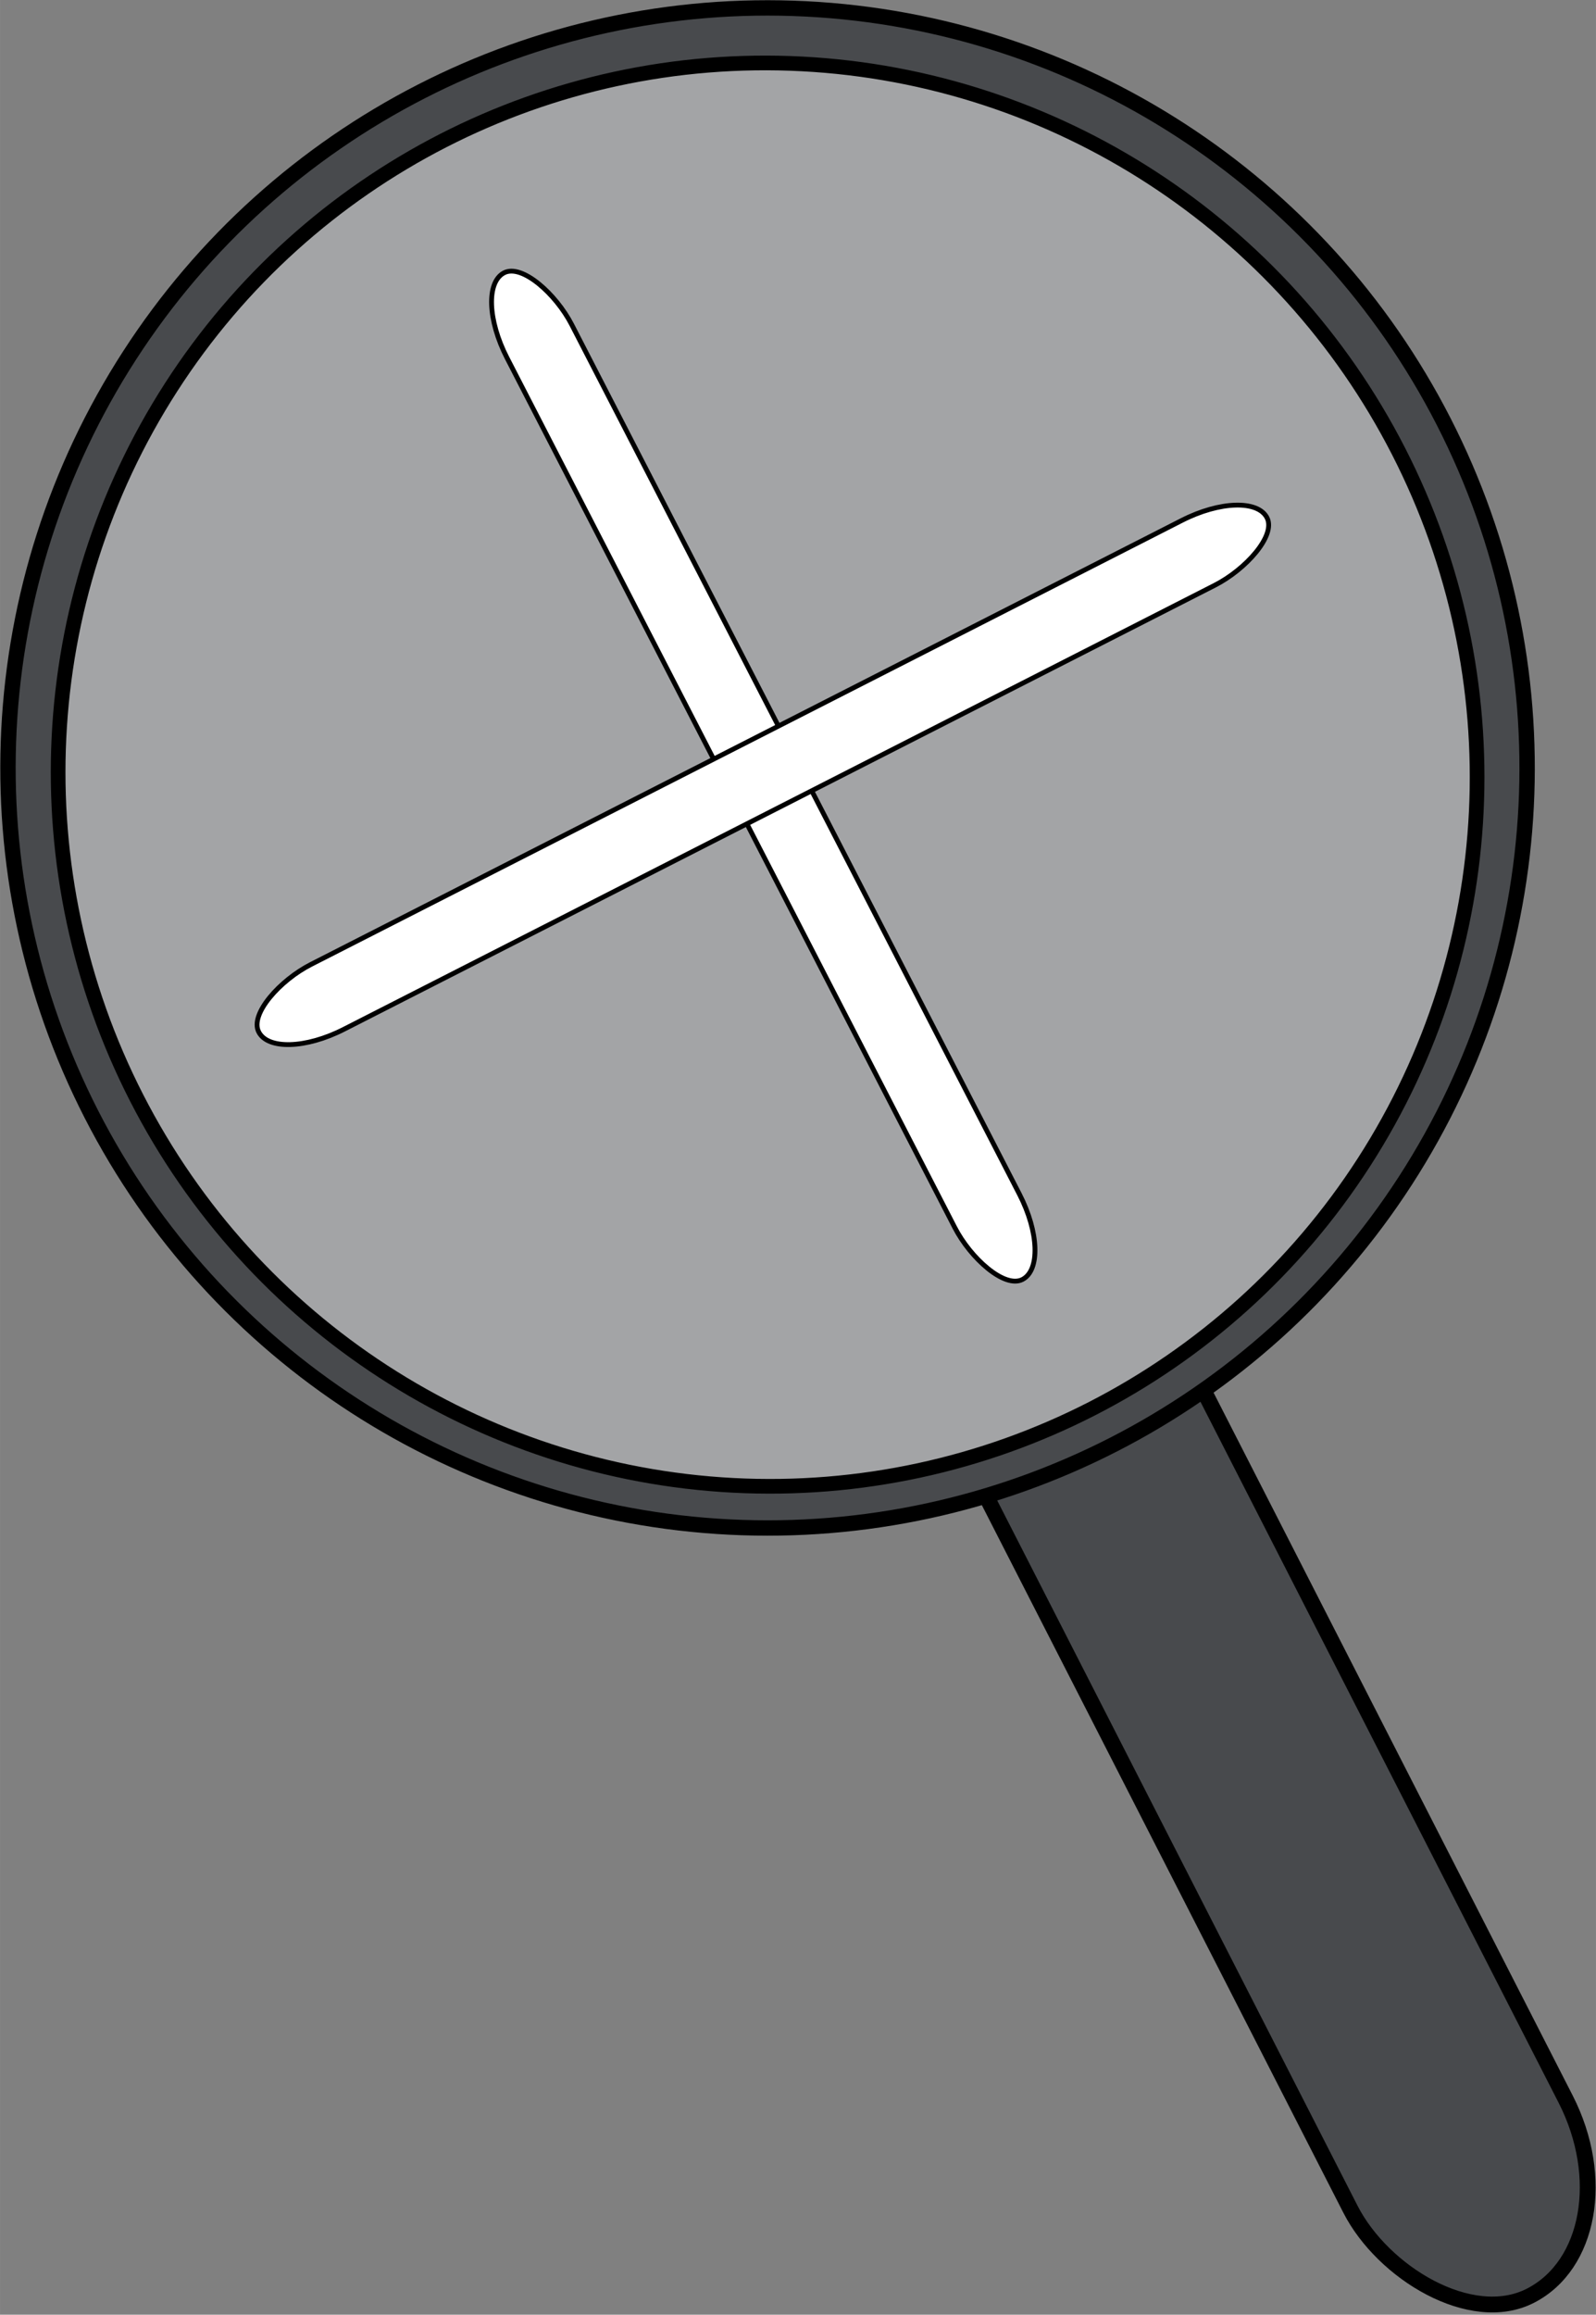 <?xml version="1.0" encoding="UTF-8" standalone="no"?>
<!-- Created with Inkscape (http://www.inkscape.org/) -->

<svg
   width="49.984"
   height="72.448"
   viewBox="0 0 13.225 19.169"
   version="1.1"
   id="svg734"
   inkscape:version="1.1.1 (3bf5ae0d25, 2021-09-20)"
   sodipodi:docname="zoomin.svg"
   xmlns:inkscape="http://www.inkscape.org/namespaces/inkscape"
   xmlns:sodipodi="http://sodipodi.sourceforge.net/DTD/sodipodi-0.dtd"
   xmlns="http://www.w3.org/2000/svg"
   xmlns:svg="http://www.w3.org/2000/svg">
  <rect x="0" y="0" width="13.225" height="19.169" fill="#808080" stroke="none"/>
  <sodipodi:namedview
     id="namedview736"
     pagecolor="#ffffff"
     bordercolor="#999999"
     borderopacity="1"
     inkscape:pageshadow="0"
     inkscape:pageopacity="0"
     inkscape:pagecheckerboard="0"
     inkscape:document-units="mm"
     showgrid="false"
     showguides="true"
     inkscape:zoom="4.365837"
     inkscape:cx="66.481212"
     inkscape:cy="28.270129"
     inkscape:window-width="1037"
     inkscape:window-height="1008"
     inkscape:window-x="874"
     inkscape:window-y="0"
     inkscape:window-maximized="0"
     inkscape:current-layer="layer1"
     units="px"
     fit-margin-top="0"
     fit-margin-left="0"
     fit-margin-right="0"
     fit-margin-bottom="0" />
  <defs
     id="defs731" />
  <g
     inkscape:groupmode="layer"
     id="layer3"
     inkscape:label="Layer 3"
     style="display:none"
     transform="translate(-0.014,-0.003)">
    <ellipse
       style="fill:#484a5b;fill-opacity:0.851;stroke:#000000;stroke-width:0;stroke-miterlimit:3.8;stroke-dasharray:none;stroke-opacity:1"
       id="path11401"
       cx="6.629"
       cy="6.607"
       rx="6.294"
       ry="6.273" />
  </g>
  <g
     inkscape:groupmode="layer"
     id="layer2"
     inkscape:label="Layer 2"
     style="display:inline"
     transform="translate(-0.014,-0.003)" />
  <g
     inkscape:label="Layer 1"
     inkscape:groupmode="layer"
     id="layer1"
     style="display:inline"
     transform="translate(-0.014,-0.003)">
    <g
       id="g14031"
       transform="matrix(1.901,0,0,1.901,-4.971,-2.872)">
      <rect
         style="display:inline;fill:#484a4d;fill-opacity:1;stroke:#000000;stroke-width:0.069;stroke-miterlimit:4;stroke-dasharray:none;stroke-opacity:1"
         id="rect4984"
         width="1.054"
         height="6.153"
         x="2.508"
         y="8.335"
         ry="0.693"
         rx="0.527"
         transform="matrix(0.89,-0.455,0.455,0.89,0,0)" />
      <circle
         style="fill:#484a4d;fill-opacity:1;stroke:#000000;stroke-width:0.067;stroke-miterlimit:4;stroke-dasharray:none;stroke-opacity:1"
         id="path8487"
         cx="3.098"
         cy="7.044"
         r="3.311"
         transform="rotate(-27.115)" />
      <ellipse
         style="fill:#ffffff;fill-opacity:0.498;stroke:#000000;stroke-width:0.064;stroke-miterlimit:4;stroke-dasharray:none;stroke-opacity:1"
         id="path11654"
         cx="3.085"
         cy="7.07"
         rx="3.09"
         ry="3.103"
         transform="rotate(-27.115)" />
      <rect
         style="display:inline;fill:#ffffff;fill-opacity:1;stroke:#000000;stroke-width:0.021;stroke-miterlimit:4;stroke-dasharray:none"
         id="rect2314"
         width="0.317"
         height="4.933"
         x="2.889"
         y="4.608"
         ry="0.336"
         rx="0.159"
         transform="matrix(0.889,-0.458,0.458,0.889,0,0)" />
      <rect
         style="display:inline;fill:#ffffff;fill-opacity:1;stroke:#000000;stroke-width:0.021"
         id="rect11110"
         width="0.317"
         height="4.933"
         x="-7.217"
         y="0.62"
         ry="0.336"
         rx="0.159"
         transform="matrix(-0.453,-0.891,0.891,-0.454,0,0)" />
    </g>
    <g
       id="g18303"
       style="stroke-width:0.4;stroke-miterlimit:4;stroke-dasharray:none">
      <g
         id="g18364"
         style="stroke-width:0.4;stroke-miterlimit:4;stroke-dasharray:none" />
    </g>
  </g>
</svg>
